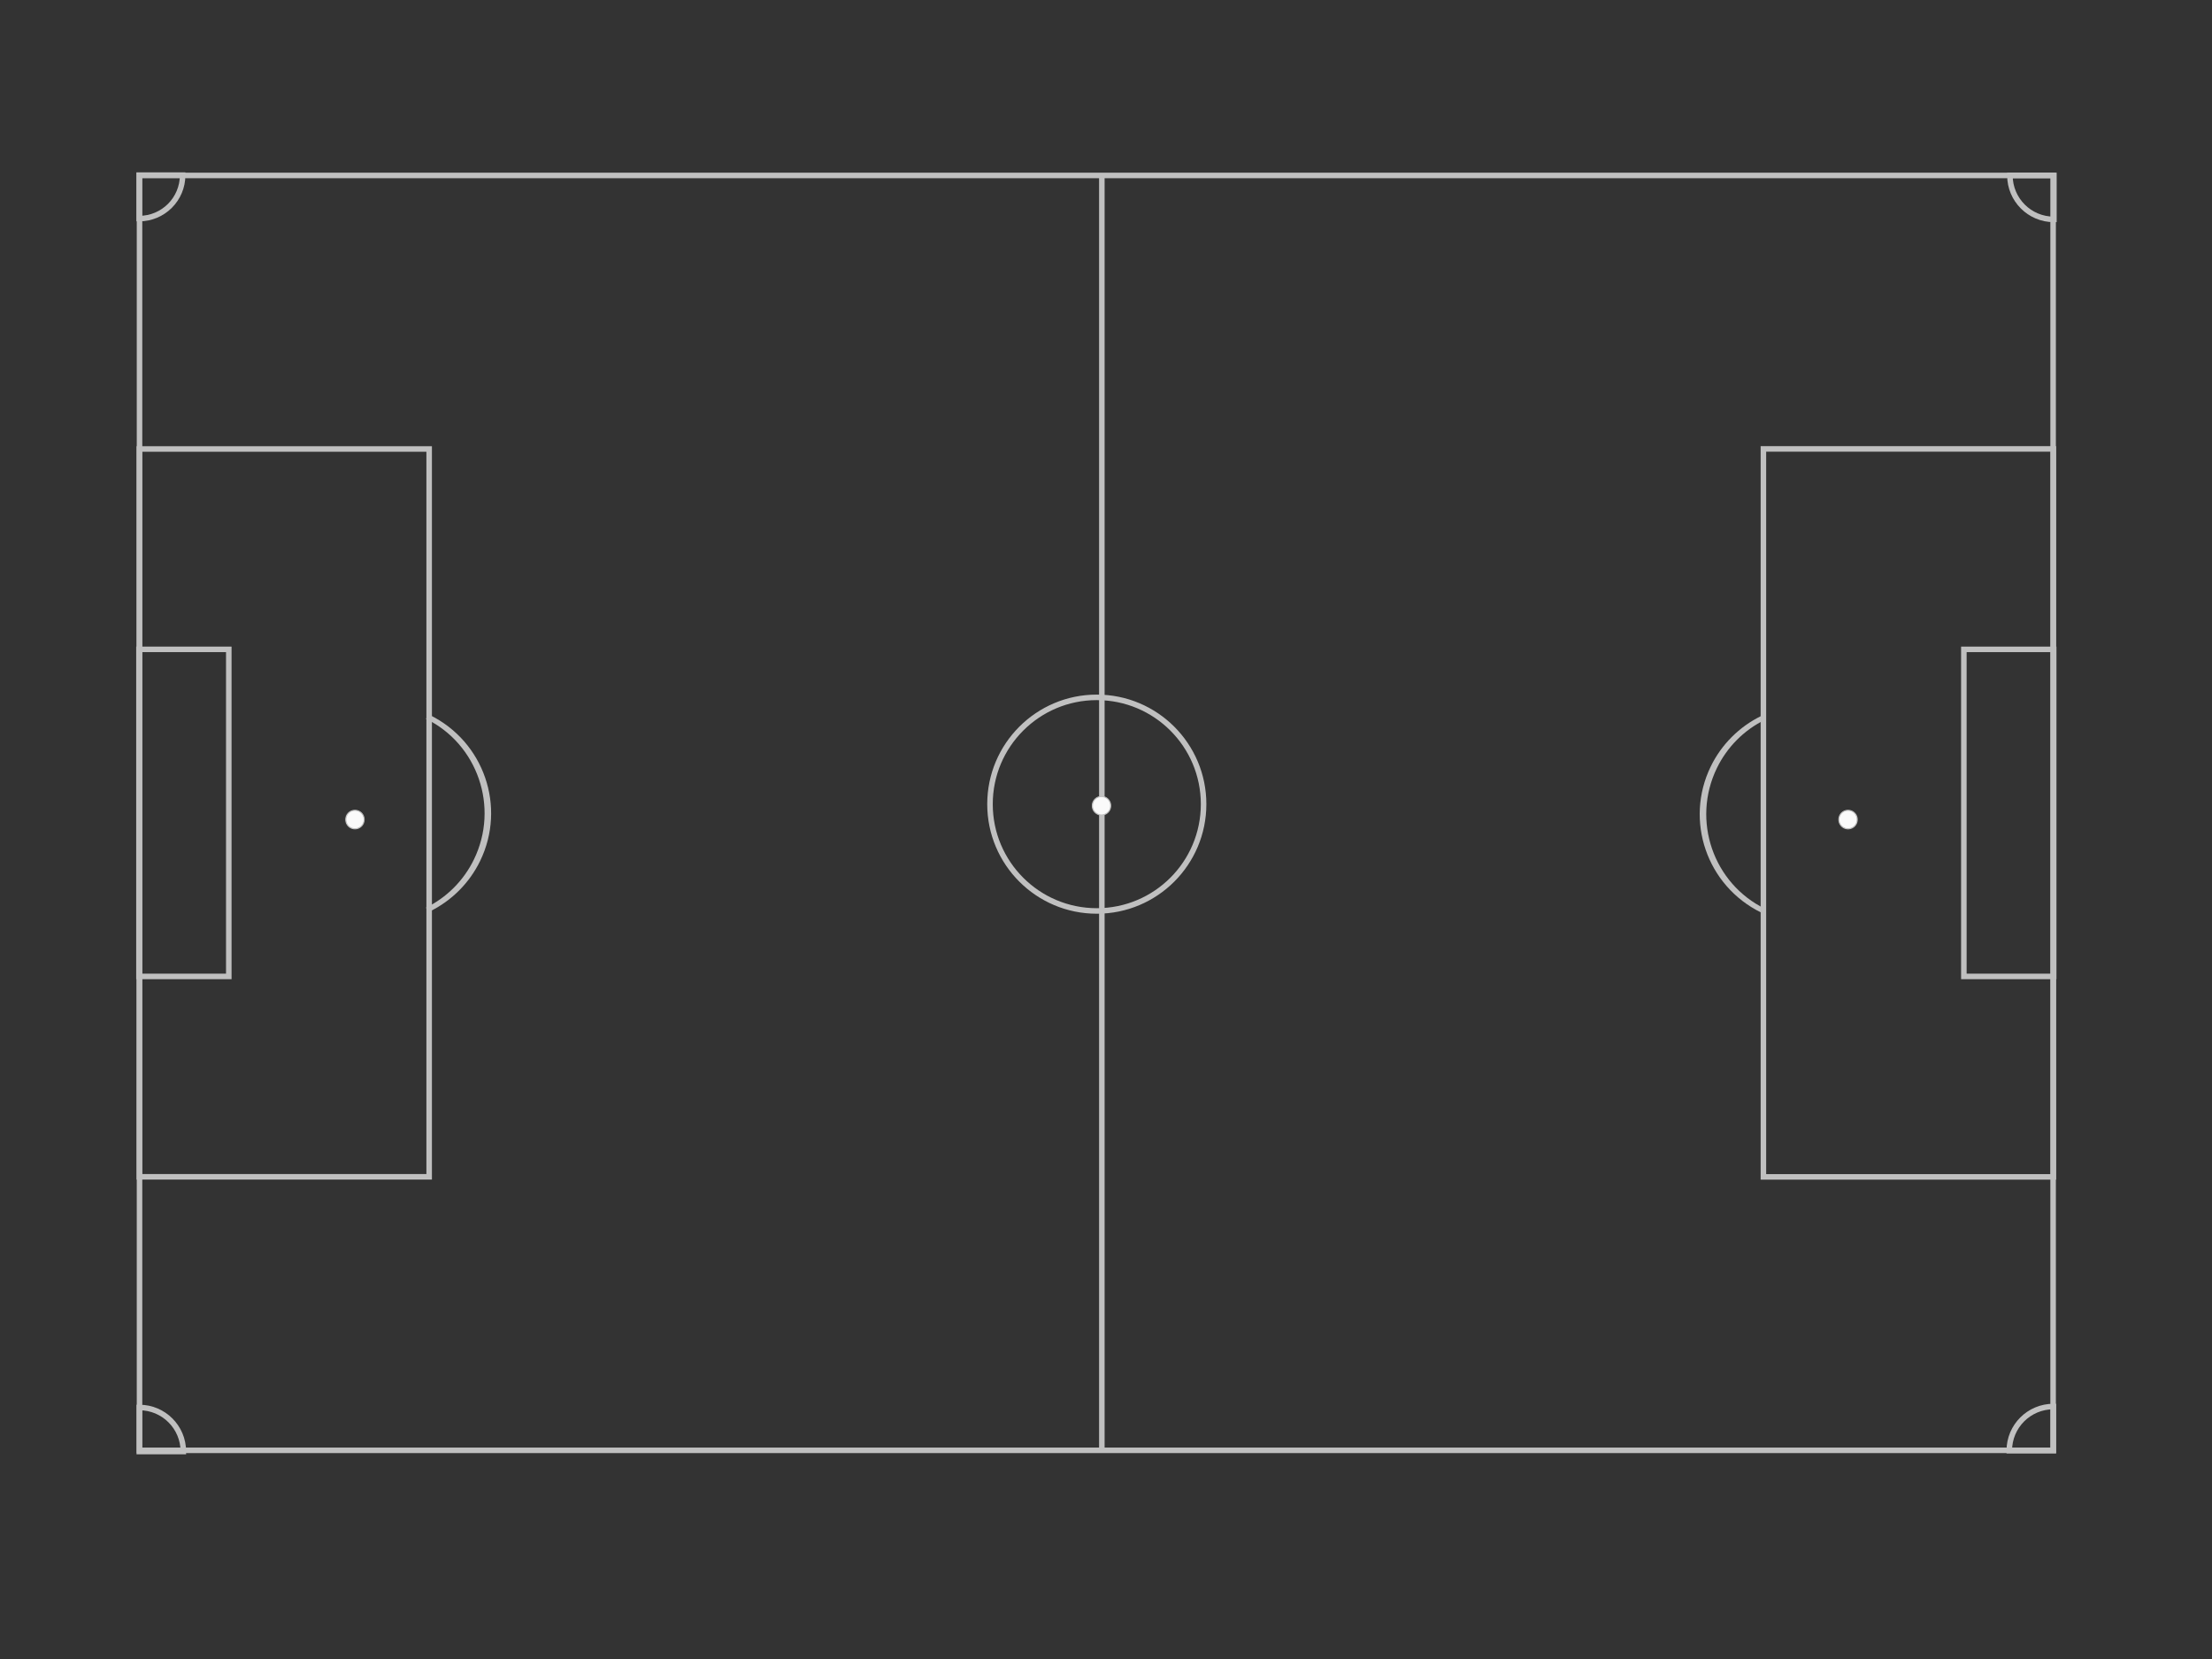<?xml version="1.0" encoding="UTF-8" standalone="no"?>
<!-- Created with Inkscape (http://www.inkscape.org/) -->

<svg
   xmlns:dc="http://purl.org/dc/elements/1.1/"
   xmlns:cc="http://creativecommons.org/ns#"
   xmlns:rdf="http://www.w3.org/1999/02/22-rdf-syntax-ns#"
   xmlns:svg="http://www.w3.org/2000/svg"
   xmlns="http://www.w3.org/2000/svg"
   xmlns:sodipodi="http://sodipodi.sourceforge.net/DTD/sodipodi-0.dtd"
   xmlns:inkscape="http://www.inkscape.org/namespaces/inkscape"
   width="800"
   height="600"
   id="svg3755"
   version="1.1"
   inkscape:version="0.48.3.1 r9886"
   sodipodi:docname="pitch.svg">
  <rect width="100%" height="100%" fill="#333333" stroke="none"/>
  <defs
     id="defs3757" />
  <sodipodi:namedview
     id="base"
     pagecolor="#ffffff"
     bordercolor="#666666"
     borderopacity="1.0"
     inkscape:pageopacity="0.0"
     inkscape:pageshadow="2"
     inkscape:zoom="1.4916667"
     inkscape:cx="400"
     inkscape:cy="300"
     inkscape:document-units="px"
     inkscape:current-layer="layer1"
     showgrid="false"
     inkscape:showpageshadow="false"
     inkscape:window-width="1920"
     inkscape:window-height="1080"
     inkscape:window-x="1280"
     inkscape:window-y="0"
     inkscape:window-maximized="0" />
  <g
     inkscape:label="Layer 1"
     inkscape:groupmode="layer"
     id="layer1"
     transform="translate(0,-452.362)">
    <rect
       style="fill:none;stroke:#c0c0c0;stroke-width:2;stroke-opacity:1;stroke-miterlimit:4;stroke-dasharray:none"
       id="rect3763"
       width="692.078"
       height="461.078"
       x="50.461"
       y="515.817" />
    <path
       style="fill:none;stroke:#c0c0c0;stroke-width:2;stroke-linecap:butt;stroke-linejoin:miter;stroke-miterlimit:4;stroke-opacity:1;stroke-dasharray:none"
       d="m 398.494,515.687 0,461.337"
       id="path3767"
       inkscape:connector-curvature="0" />
    <path
       sodipodi:type="arc"
       style="fill:none;stroke:#c0c0c0;stroke-opacity:1;stroke-width:2.947;stroke-miterlimit:4;stroke-dasharray:none"
       id="path3769"
       sodipodi:cx="384.77045"
       sodipodi:cy="314.89362"
       sodipodi:rx="56.886898"
       sodipodi:ry="56.886898"
       d="m 441.657,314.894 c 0,31.418 -25.469,56.887 -56.887,56.887 -31.418,0 -56.887,-25.469 -56.887,-56.887 0,-31.418 25.469,-56.887 56.887,-56.887 31.418,0 56.887,25.469 56.887,56.887 z"
       transform="matrix(0.679,0,0,0.679,135.413,529.384)" />
    <rect
       style="fill:none;stroke:#c0c0c0;stroke-width:2;stroke-opacity:1;stroke-miterlimit:4;stroke-dasharray:none"
       id="rect3771"
       width="104.826"
       height="263.226"
       x="50.387"
       y="614.743" />
    <rect
       style="fill:none;stroke:#c0c0c0;stroke-width:2;stroke-opacity:1;stroke-miterlimit:4;stroke-dasharray:none"
       id="rect3773"
       width="104.882"
       height="263.282"
       x="637.759"
       y="614.715" />
    <rect
       style="fill:none;stroke:#c0c0c0;stroke-width:2;stroke-opacity:1;stroke-miterlimit:4;stroke-dasharray:none"
       id="rect3794"
       width="32.489"
       height="118.289"
       x="50.256"
       y="687.211" />
    <rect
       style="fill:none;stroke:#c0c0c0;stroke-width:2;stroke-opacity:1;stroke-miterlimit:4;stroke-dasharray:none"
       id="rect3796"
       width="32.486"
       height="118.286"
       x="710.257"
       y="687.213" />
    <path
       sodipodi:type="arc"
       style="fill:none;stroke:#c0c0c0;stroke-opacity:1;stroke-width:2.606;stroke-miterlimit:4;stroke-dasharray:none"
       id="path3798"
       sodipodi:cx="122.5"
       sodipodi:cy="103.5"
       sodipodi:rx="20.5"
       sodipodi:ry="20.5"
       d="m 143,103.5 c 0,11.322 -9.178,20.5 -20.5,20.5 l 0,-20.5 z"
       transform="matrix(0.767,0,0,0.767,-43.628,436.309)"
       sodipodi:start="0"
       sodipodi:end="1.5707963" />
    <path
       sodipodi:type="arc"
       style="fill:none;stroke:#c0c0c0;stroke-opacity:1;stroke-width:3.346;stroke-miterlimit:4;stroke-dasharray:none"
       id="path3800"
       sodipodi:cx="413.02005"
       sodipodi:cy="502.27084"
       sodipodi:rx="26.605585"
       sodipodi:ry="26.605585"
       d="m 413.02,528.876 c -14.694,0 -26.606,-11.912 -26.606,-26.606 0,0 0,0 0,0 l 26.606,0 z"
       transform="matrix(0.598,0,0,0.598,495.837,215.445)"
       sodipodi:start="1.5707963"
       sodipodi:end="3.1415927" />
    <path
       sodipodi:type="arc"
       style="fill:none;stroke:#c0c0c0;stroke-opacity:1;stroke-width:3.758;stroke-miterlimit:4;stroke-dasharray:none"
       id="path3802"
       sodipodi:cx="349"
       sodipodi:cy="309"
       sodipodi:rx="30"
       sodipodi:ry="30"
       d="m 319,309 c 0,-16.569 13.431,-30 30,-30 l 0,30 z"
       transform="matrix(0.532,0,0,0.532,556.976,812.622)"
       sodipodi:start="3.1415927"
       sodipodi:end="4.712389" />
    <path
       sodipodi:type="arc"
       style="fill:none;stroke:#c0c0c0;stroke-opacity:1;stroke-width:3.433;stroke-miterlimit:4;stroke-dasharray:none"
       id="path3804"
       sodipodi:cx="200.22397"
       sodipodi:cy="586.3382"
       sodipodi:rx="27.323627"
       sodipodi:ry="27.323627"
       d="m 200.224,559.015 c 15.09,0 27.324,12.233 27.324,27.324 l -27.324,0 z"
       transform="matrix(0.583,0,0,0.583,-66.35,635.492)"
       sodipodi:start="4.712389"
       sodipodi:end="6.2831853" />
    <path
       sodipodi:type="arc"
       style="fill:none;stroke:#c0c0c0;stroke-opacity:1;stroke-width:5.55;stroke-miterlimit:4;stroke-dasharray:none"
       id="path3812"
       sodipodi:cx="313.99777"
       sodipodi:cy="405.82306"
       sodipodi:rx="90.929451"
       sodipodi:ry="127.21165"
       d="m 353.859,291.486 c 45.136,30.799 63.881,106.956 41.866,170.103 -8.894,25.511 -23.631,46.128 -41.866,58.571"
       transform="matrix(0.426,0,0,0.305,3.935,622.706)"
       sodipodi:start="5.1661746"
       sodipodi:end="7.400196"
       sodipodi:open="true" />
    <path
       sodipodi:type="arc"
       style="fill:none;stroke:#c0c0c0;stroke-opacity:1;stroke-width:5.55;stroke-miterlimit:4;stroke-dasharray:none"
       id="path3812-0"
       sodipodi:cx="313.99777"
       sodipodi:cy="405.82306"
       sodipodi:rx="90.929451"
       sodipodi:ry="127.21165"
       d="m 353.859,291.486 c 45.136,30.799 63.881,106.956 41.866,170.103 -8.894,25.511 -23.631,46.128 -41.866,58.571"
       transform="matrix(-0.426,0,0,-0.305,788.414,870.628)"
       sodipodi:start="5.1661746"
       sodipodi:end="7.400196"
       sodipodi:open="true" />
    <path
       sodipodi:type="arc"
       style="fill:#fafafa;fill-opacity:1;stroke:#c0c0c0;stroke-opacity:1"
       id="path3848"
       sodipodi:cx="396.08063"
       sodipodi:cy="292.60919"
       sodipodi:rx="8.3986559"
       sodipodi:ry="8.3986559"
       d="m 404.479,292.609 a 8.399,8.399 0 1 1 -16.797,0 8.399,8.399 0 1 1 16.797,0 z"
       transform="matrix(0.393,0,0,0.393,242.714,628.774)" />
    <path
       sodipodi:type="arc"
       style="fill:#fafafa;fill-opacity:1;stroke:#c0c0c0;stroke-opacity:1"
       id="path3848-0"
       sodipodi:cx="396.08063"
       sodipodi:cy="292.60919"
       sodipodi:rx="8.3986559"
       sodipodi:ry="8.3986559"
       d="m 404.479,292.609 a 8.399,8.399 0 1 1 -16.797,0 8.399,8.399 0 1 1 16.797,0 z"
       transform="matrix(0.393,0,0,0.393,-27.286,633.774)" />
    <path
       sodipodi:type="arc"
       style="fill:#fafafa;fill-opacity:1;stroke:#c0c0c0;stroke-opacity:1"
       id="path3848-0-7"
       sodipodi:cx="396.08063"
       sodipodi:cy="292.60919"
       sodipodi:rx="8.3986559"
       sodipodi:ry="8.3986559"
       d="m 404.479,292.609 a 8.399,8.399 0 1 1 -16.797,0 8.399,8.399 0 1 1 16.797,0 z"
       transform="matrix(0.393,0,0,0.393,512.714,633.774)" />
  </g>
</svg>
